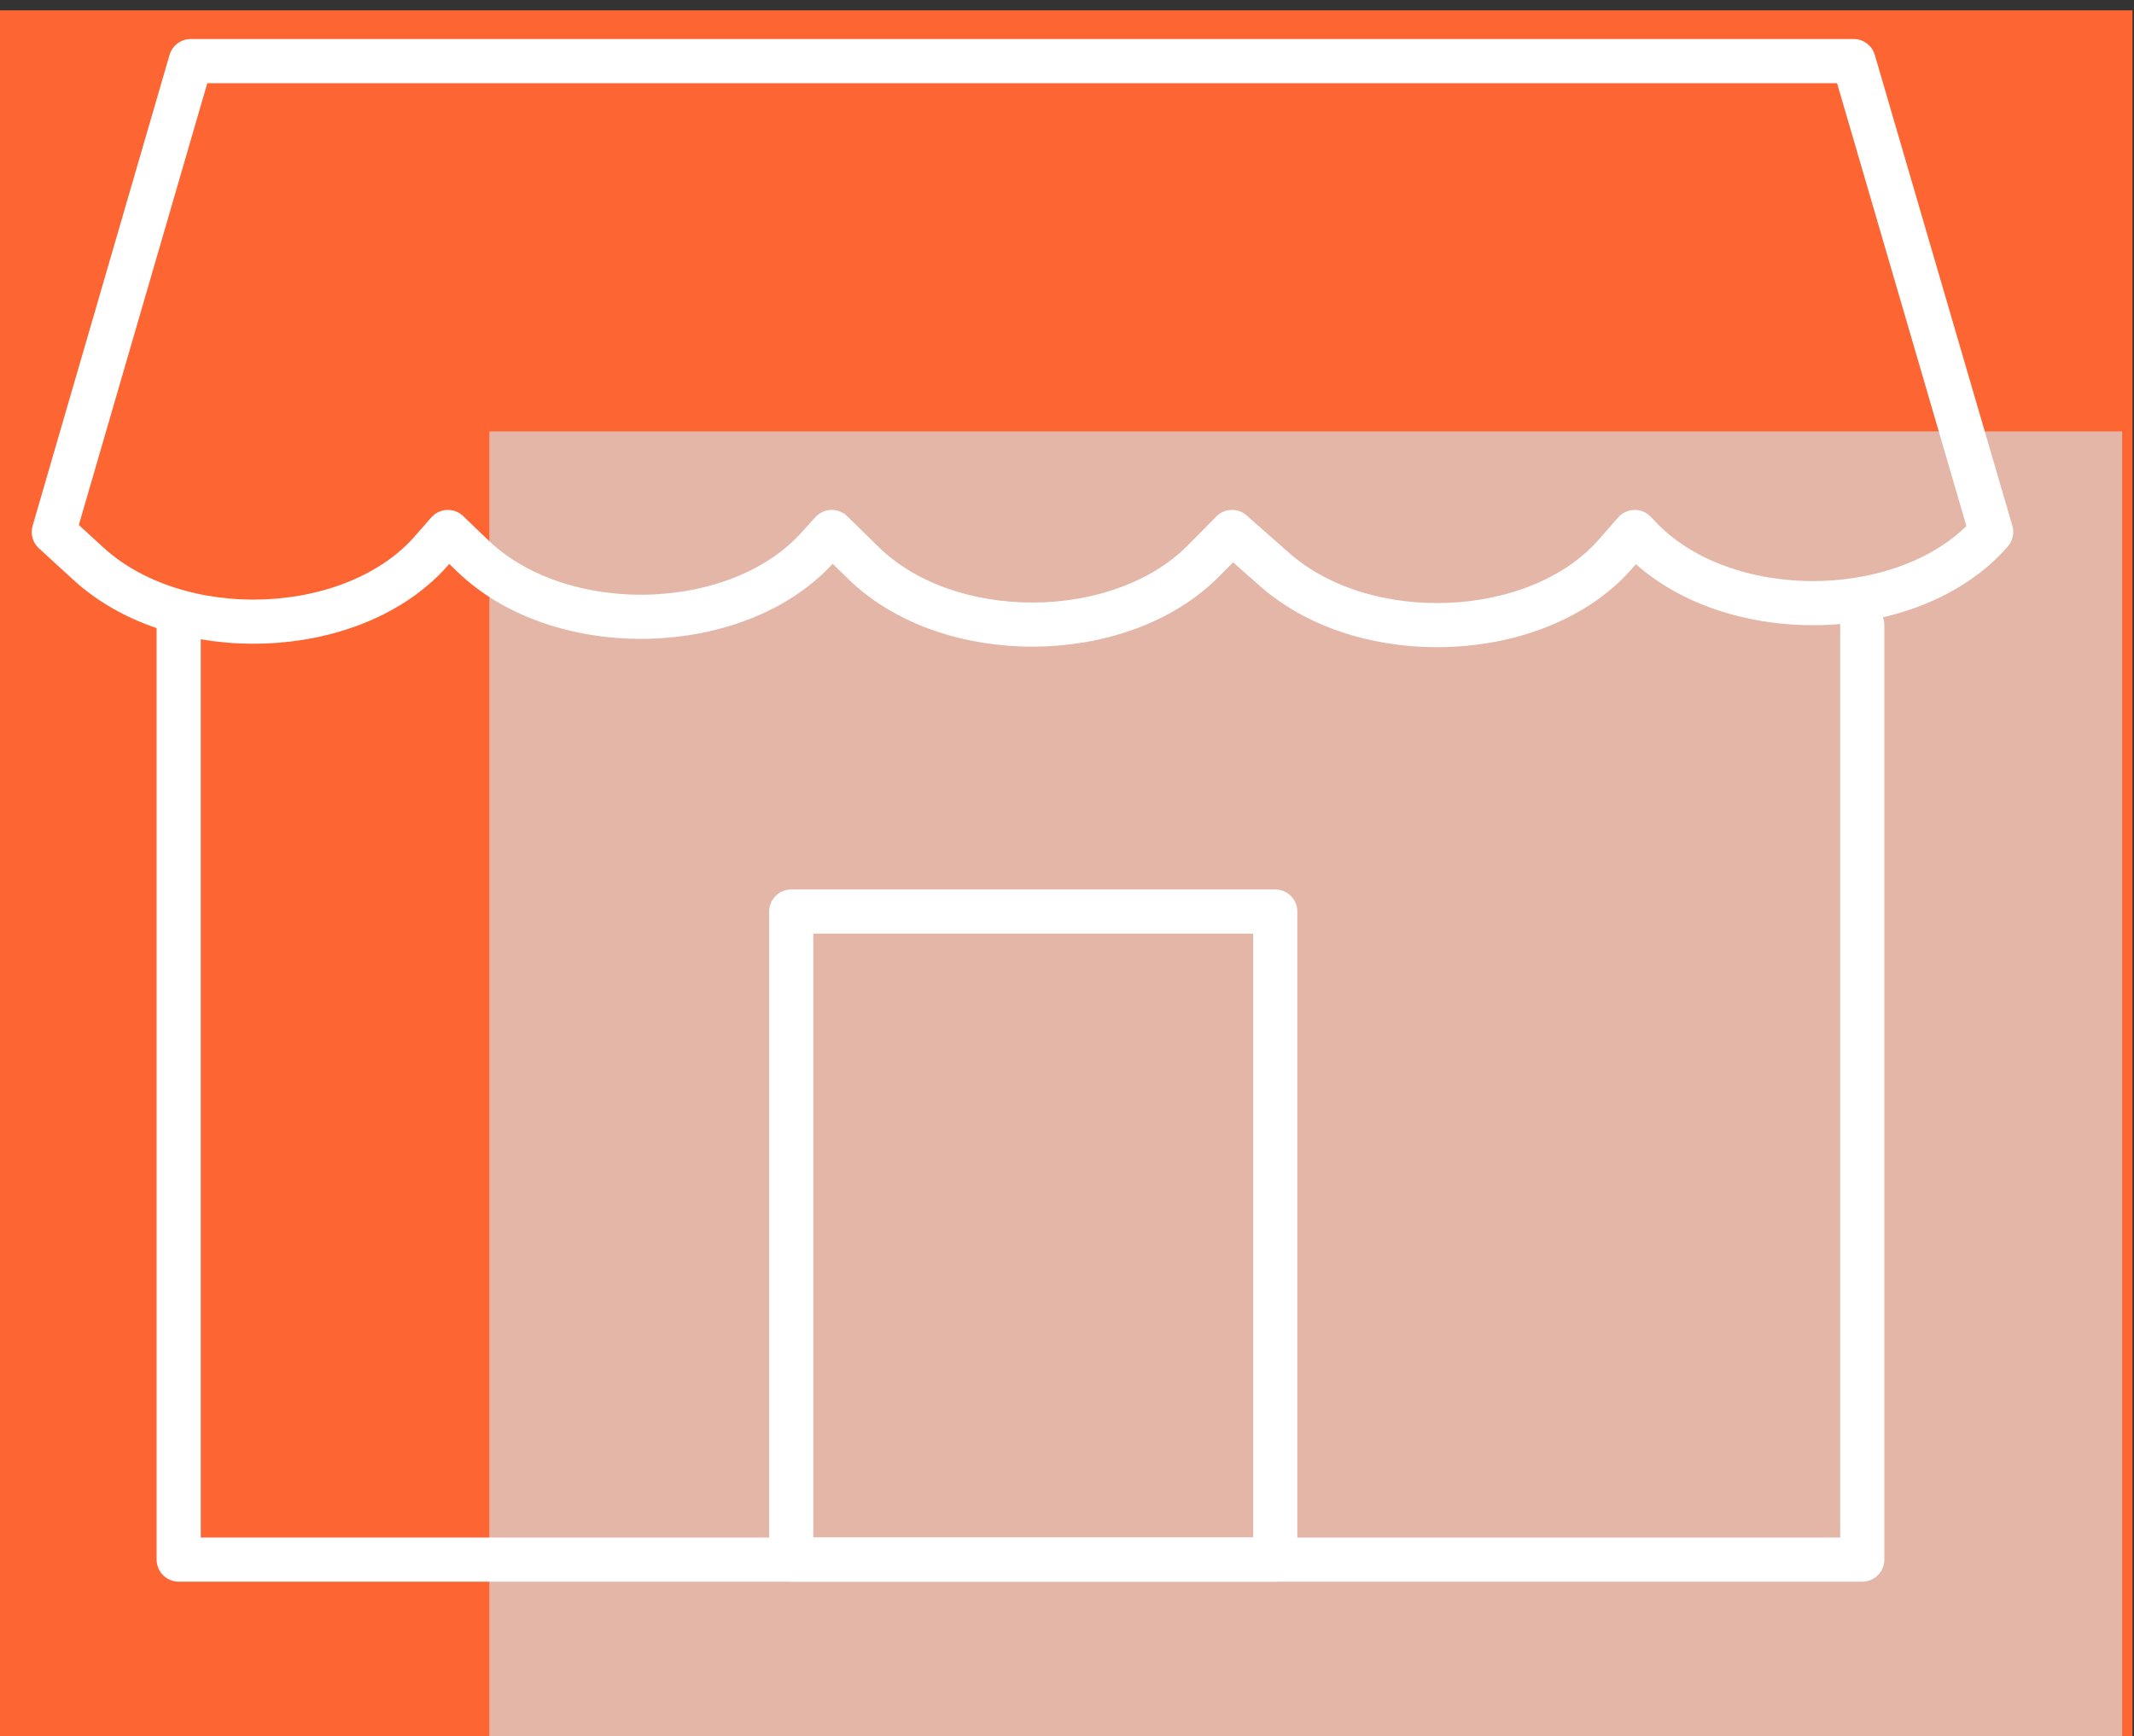 <svg width="145" height="118" viewBox="0 0 145 118" fill="none" xmlns="http://www.w3.org/2000/svg">
<rect x="0" y="0" width="145" height="118" fill="#333333" stroke="none"/>
<rect y="0.701" width="144.898" height="117.299" fill="#FD6533"/>
<g style="mix-blend-mode:soft-light" opacity="0.7">
<path d="M144.195 29.317V118H33.25V29.317" fill="#D9D9D9"/>
</g>
<g style="mix-blend-mode:soft-light">
<path d="M126.536 42.48V105.984H12.141V42.48" stroke="white" stroke-width="3" stroke-linecap="round" stroke-linejoin="round"/>
<path d="M135.294 36.152C129.771 42.5 117.023 42.62 111.289 36.372L111.079 36.152L109.714 37.709C104.485 43.618 92.808 44.137 86.633 38.727L83.714 36.152L81.761 38.128C76.091 43.838 64.393 43.898 58.638 38.228L56.517 36.152L55.572 37.19C50.154 43.239 38.057 43.538 32.092 37.749L30.433 36.152L29.278 37.47C23.986 43.459 12.141 43.898 6.029 38.328L3.656 36.152L12.96 4.151H125.948L135.294 36.152Z" stroke="white" stroke-width="3" stroke-linecap="round" stroke-linejoin="round"/>
<path d="M86.65 61.945H53.762V105.984H86.65V61.945Z" stroke="white" stroke-width="3" stroke-linecap="round" stroke-linejoin="round"/>
</g>
</svg>
